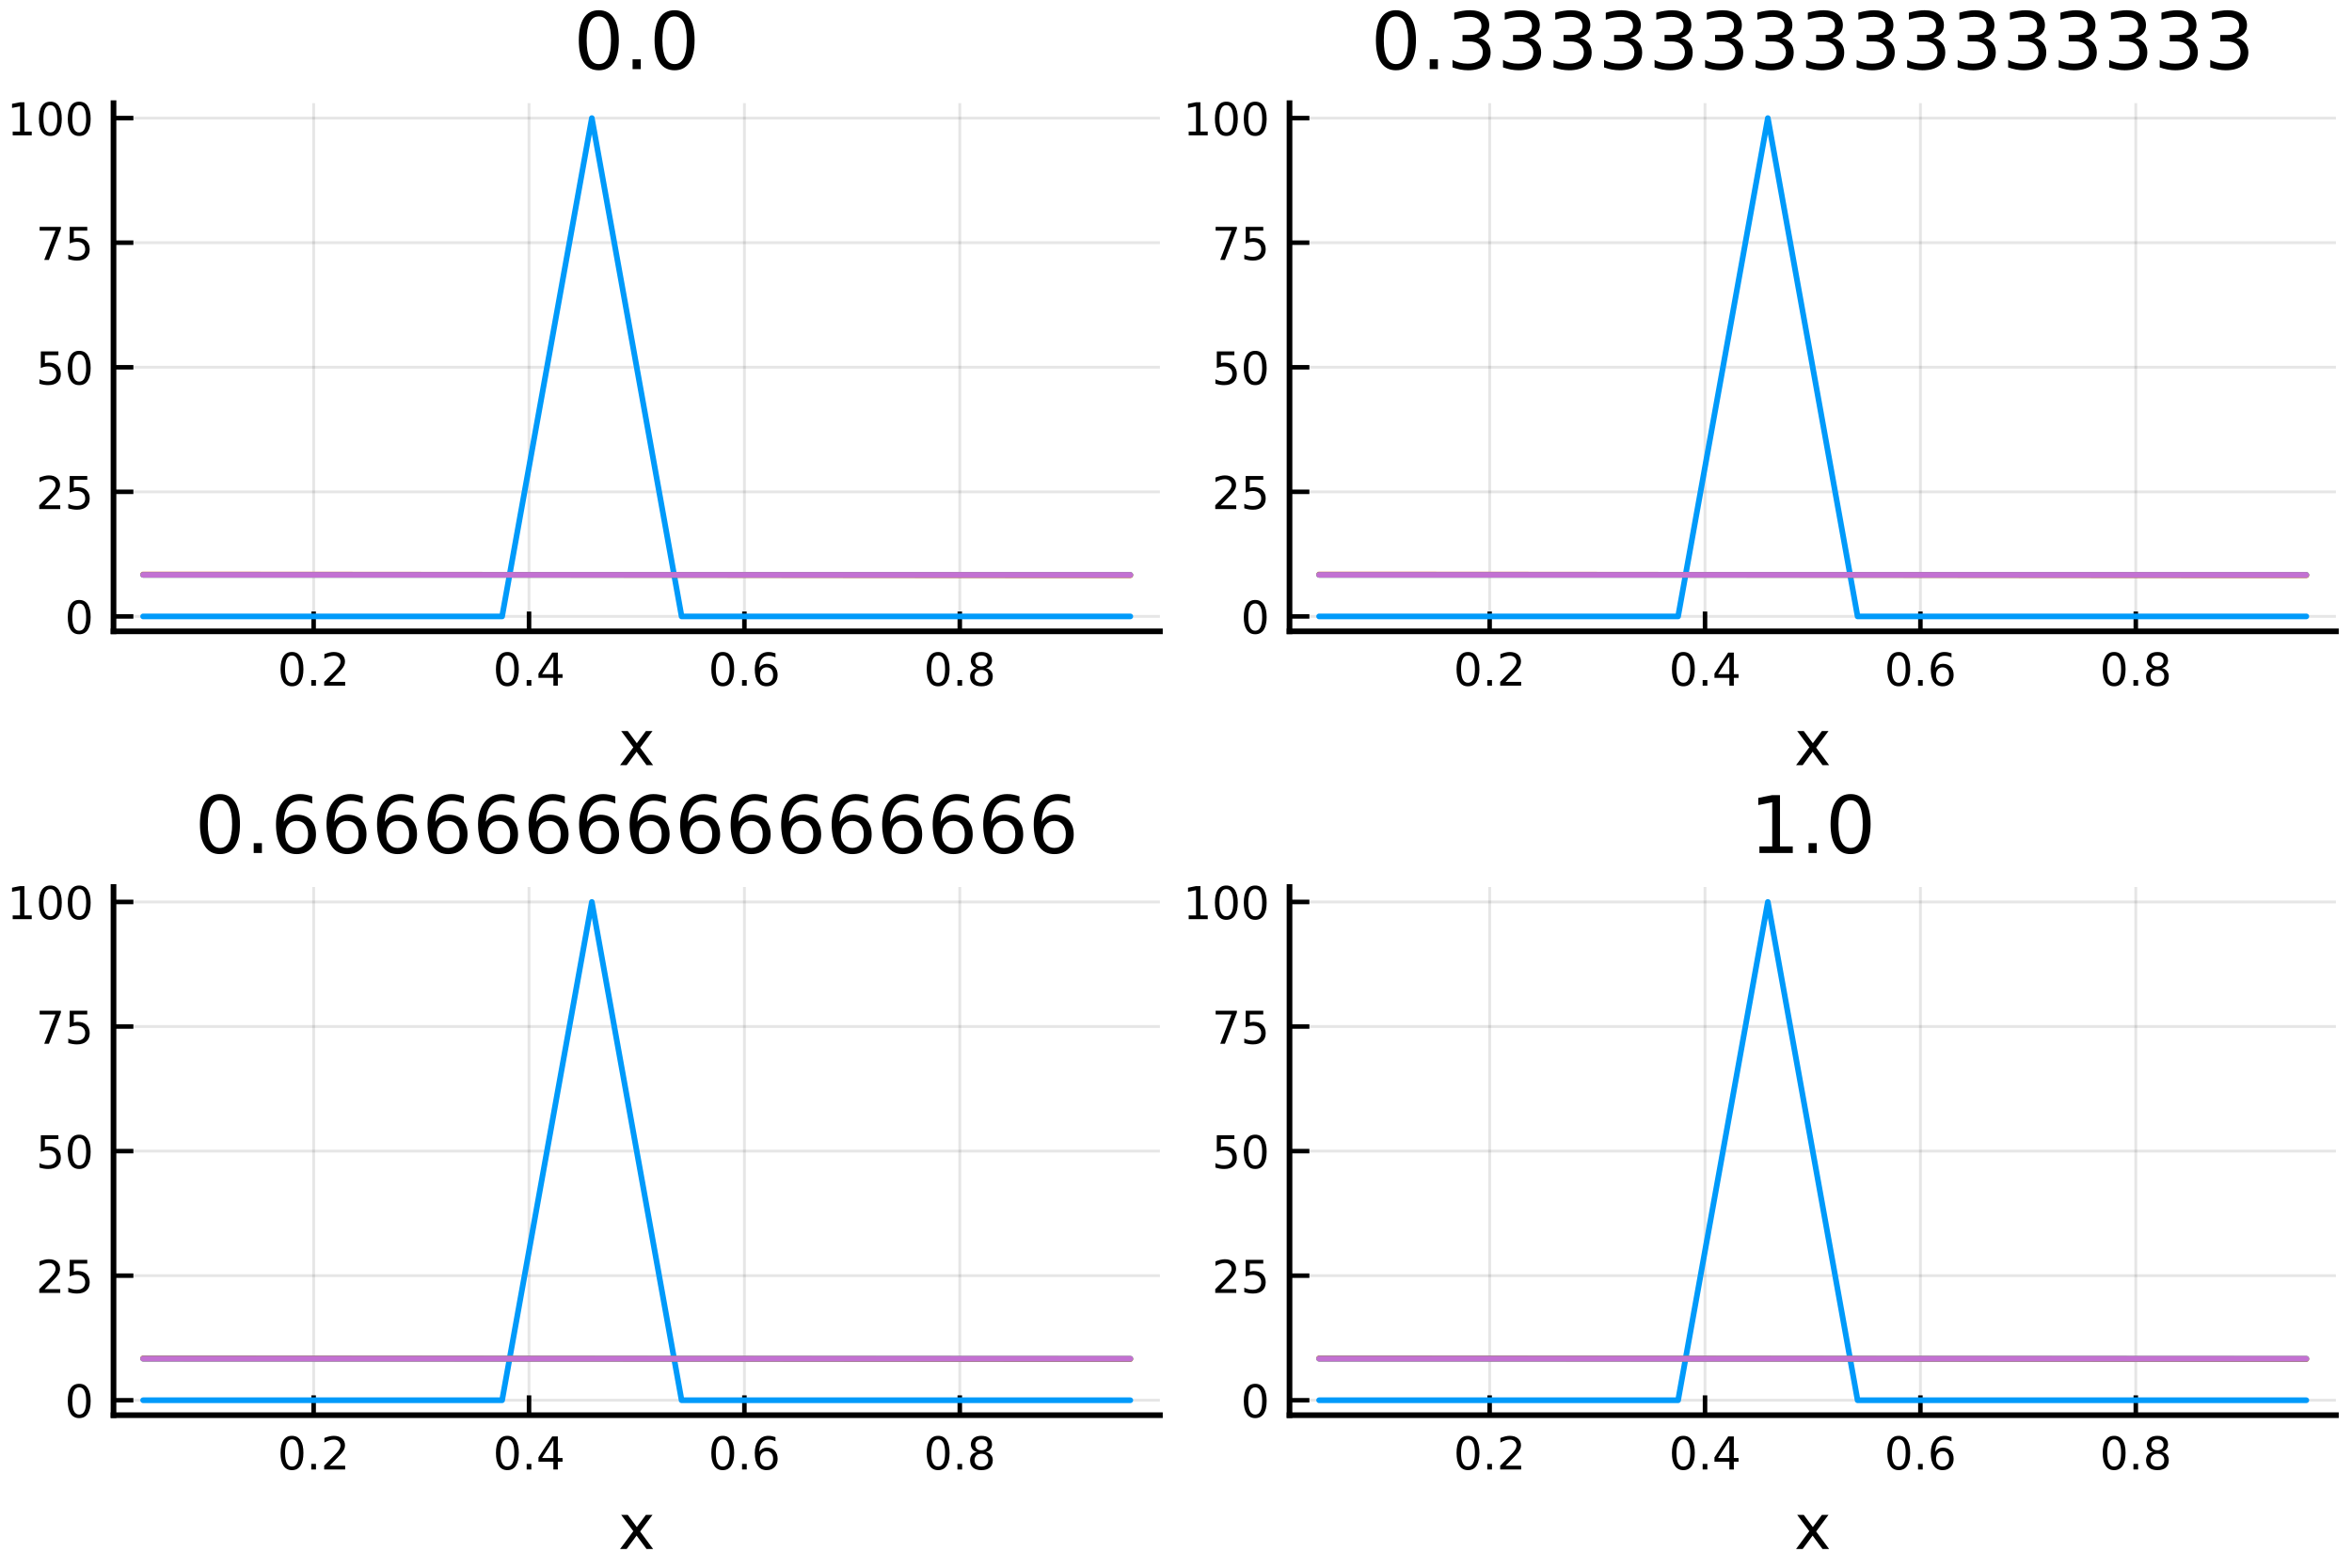 <?xml version="1.0" encoding="utf-8" standalone="no"?>
<!DOCTYPE svg PUBLIC "-//W3C//DTD SVG 1.1//EN"
  "http://www.w3.org/Graphics/SVG/1.1/DTD/svg11.dtd">
<!-- Created with matplotlib (http://matplotlib.org/) -->
<svg height="276.48pt" version="1.1" viewBox="0 0 414.72 276.48" width="414.72pt" xmlns="http://www.w3.org/2000/svg" xmlns:xlink="http://www.w3.org/1999/xlink">
 <defs>
  <style type="text/css">
*{stroke-linecap:butt;stroke-linejoin:round;}
  </style>
 </defs>
 <g id="figure_1">
  <g id="patch_1">
   <path d="M 0 276.48 
L 414.72 276.48 
L 414.72 0 
L 0 0 
z
" style="fill:#ffffff;"/>
  </g>
  <g id="axes_1">
   <g id="patch_2">
    <path d="M 20.015 111.345 
L 204.525 111.345 
L 204.525 18.195 
L 20.015 18.195 
z
" style="fill:#ffffff;"/>
   </g>
   <g id="matplotlib.axis_1">
    <g id="xtick_1">
     <g id="line2d_1">
      <path clip-path="url(#p58e8c6e0c2)" d="M 55.303 111.345 
L 55.303 18.195 
" style="fill:none;opacity:0.1;stroke:#000000;stroke-linecap:square;stroke-width:0.5;"/>
     </g>
     <g id="line2d_2">
      <defs>
       <path d="M 0 0 
L 0 -3.5 
" id="m79dc206951" style="stroke:#000000;stroke-width:0.8;"/>
      </defs>
      <g>
       <use style="stroke:#000000;stroke-width:0.8;" x="55.303" xlink:href="#m79dc206951" y="111.345"/>
      </g>
     </g>
     <g id="text_1">
      <!-- 0.2 -->
      <defs>
       <path d="M 31.781 66.406 
Q 24.172 66.406 20.328 58.906 
Q 16.5 51.422 16.5 36.375 
Q 16.5 21.391 20.328 13.891 
Q 24.172 6.391 31.781 6.391 
Q 39.453 6.391 43.281 13.891 
Q 47.125 21.391 47.125 36.375 
Q 47.125 51.422 43.281 58.906 
Q 39.453 66.406 31.781 66.406 
z
M 31.781 74.219 
Q 44.047 74.219 50.516 64.516 
Q 56.984 54.828 56.984 36.375 
Q 56.984 17.969 50.516 8.266 
Q 44.047 -1.422 31.781 -1.422 
Q 19.531 -1.422 13.062 8.266 
Q 6.594 17.969 6.594 36.375 
Q 6.594 54.828 13.062 64.516 
Q 19.531 74.219 31.781 74.219 
z
" id="DejaVuSans-30"/>
       <path d="M 10.688 12.406 
L 21 12.406 
L 21 0 
L 10.688 0 
z
" id="DejaVuSans-2e"/>
       <path d="M 19.188 8.297 
L 53.609 8.297 
L 53.609 0 
L 7.328 0 
L 7.328 8.297 
Q 12.938 14.109 22.625 23.891 
Q 32.328 33.688 34.812 36.531 
Q 39.547 41.844 41.422 45.531 
Q 43.312 49.219 43.312 52.781 
Q 43.312 58.594 39.234 62.25 
Q 35.156 65.922 28.609 65.922 
Q 23.969 65.922 18.812 64.312 
Q 13.672 62.703 7.812 59.422 
L 7.812 69.391 
Q 13.766 71.781 18.938 73 
Q 24.125 74.219 28.422 74.219 
Q 39.75 74.219 46.484 68.547 
Q 53.219 62.891 53.219 53.422 
Q 53.219 48.922 51.531 44.891 
Q 49.859 40.875 45.406 35.406 
Q 44.188 33.984 37.641 27.219 
Q 31.109 20.453 19.188 8.297 
z
" id="DejaVuSans-32"/>
      </defs>
      <g transform="translate(48.941 120.924)scale(0.08 -0.08)">
       <use xlink:href="#DejaVuSans-30"/>
       <use x="63.623" xlink:href="#DejaVuSans-2e"/>
       <use x="95.41" xlink:href="#DejaVuSans-32"/>
      </g>
     </g>
    </g>
    <g id="xtick_2">
     <g id="line2d_3">
      <path clip-path="url(#p58e8c6e0c2)" d="M 93.281 111.345 
L 93.281 18.195 
" style="fill:none;opacity:0.1;stroke:#000000;stroke-linecap:square;stroke-width:0.5;"/>
     </g>
     <g id="line2d_4">
      <g>
       <use style="stroke:#000000;stroke-width:0.8;" x="93.281" xlink:href="#m79dc206951" y="111.345"/>
      </g>
     </g>
     <g id="text_2">
      <!-- 0.4 -->
      <defs>
       <path d="M 37.797 64.312 
L 12.891 25.391 
L 37.797 25.391 
z
M 35.203 72.906 
L 47.609 72.906 
L 47.609 25.391 
L 58.016 25.391 
L 58.016 17.188 
L 47.609 17.188 
L 47.609 0 
L 37.797 0 
L 37.797 17.188 
L 4.891 17.188 
L 4.891 26.703 
z
" id="DejaVuSans-34"/>
      </defs>
      <g transform="translate(86.92 120.924)scale(0.08 -0.08)">
       <use xlink:href="#DejaVuSans-30"/>
       <use x="63.623" xlink:href="#DejaVuSans-2e"/>
       <use x="95.41" xlink:href="#DejaVuSans-34"/>
      </g>
     </g>
    </g>
    <g id="xtick_3">
     <g id="line2d_5">
      <path clip-path="url(#p58e8c6e0c2)" d="M 131.259 111.345 
L 131.259 18.195 
" style="fill:none;opacity:0.1;stroke:#000000;stroke-linecap:square;stroke-width:0.5;"/>
     </g>
     <g id="line2d_6">
      <g>
       <use style="stroke:#000000;stroke-width:0.8;" x="131.259" xlink:href="#m79dc206951" y="111.345"/>
      </g>
     </g>
     <g id="text_3">
      <!-- 0.6 -->
      <defs>
       <path d="M 33.016 40.375 
Q 26.375 40.375 22.484 35.828 
Q 18.609 31.297 18.609 23.391 
Q 18.609 15.531 22.484 10.953 
Q 26.375 6.391 33.016 6.391 
Q 39.656 6.391 43.531 10.953 
Q 47.406 15.531 47.406 23.391 
Q 47.406 31.297 43.531 35.828 
Q 39.656 40.375 33.016 40.375 
z
M 52.594 71.297 
L 52.594 62.312 
Q 48.875 64.062 45.094 64.984 
Q 41.312 65.922 37.594 65.922 
Q 27.828 65.922 22.672 59.328 
Q 17.531 52.734 16.797 39.406 
Q 19.672 43.656 24.016 45.922 
Q 28.375 48.188 33.594 48.188 
Q 44.578 48.188 50.953 41.516 
Q 57.328 34.859 57.328 23.391 
Q 57.328 12.156 50.688 5.359 
Q 44.047 -1.422 33.016 -1.422 
Q 20.359 -1.422 13.672 8.266 
Q 6.984 17.969 6.984 36.375 
Q 6.984 53.656 15.188 63.938 
Q 23.391 74.219 37.203 74.219 
Q 40.922 74.219 44.703 73.484 
Q 48.484 72.75 52.594 71.297 
z
" id="DejaVuSans-36"/>
      </defs>
      <g transform="translate(124.898 120.924)scale(0.08 -0.08)">
       <use xlink:href="#DejaVuSans-30"/>
       <use x="63.623" xlink:href="#DejaVuSans-2e"/>
       <use x="95.41" xlink:href="#DejaVuSans-36"/>
      </g>
     </g>
    </g>
    <g id="xtick_4">
     <g id="line2d_7">
      <path clip-path="url(#p58e8c6e0c2)" d="M 169.237 111.345 
L 169.237 18.195 
" style="fill:none;opacity:0.1;stroke:#000000;stroke-linecap:square;stroke-width:0.5;"/>
     </g>
     <g id="line2d_8">
      <g>
       <use style="stroke:#000000;stroke-width:0.8;" x="169.237" xlink:href="#m79dc206951" y="111.345"/>
      </g>
     </g>
     <g id="text_4">
      <!-- 0.8 -->
      <defs>
       <path d="M 31.781 34.625 
Q 24.75 34.625 20.719 30.859 
Q 16.703 27.094 16.703 20.516 
Q 16.703 13.922 20.719 10.156 
Q 24.75 6.391 31.781 6.391 
Q 38.812 6.391 42.859 10.172 
Q 46.922 13.969 46.922 20.516 
Q 46.922 27.094 42.891 30.859 
Q 38.875 34.625 31.781 34.625 
z
M 21.922 38.812 
Q 15.578 40.375 12.031 44.719 
Q 8.5 49.078 8.5 55.328 
Q 8.5 64.062 14.719 69.141 
Q 20.953 74.219 31.781 74.219 
Q 42.672 74.219 48.875 69.141 
Q 55.078 64.062 55.078 55.328 
Q 55.078 49.078 51.531 44.719 
Q 48 40.375 41.703 38.812 
Q 48.828 37.156 52.797 32.312 
Q 56.781 27.484 56.781 20.516 
Q 56.781 9.906 50.312 4.234 
Q 43.844 -1.422 31.781 -1.422 
Q 19.734 -1.422 13.25 4.234 
Q 6.781 9.906 6.781 20.516 
Q 6.781 27.484 10.781 32.312 
Q 14.797 37.156 21.922 38.812 
z
M 18.312 54.391 
Q 18.312 48.734 21.844 45.562 
Q 25.391 42.391 31.781 42.391 
Q 38.141 42.391 41.719 45.562 
Q 45.312 48.734 45.312 54.391 
Q 45.312 60.062 41.719 63.234 
Q 38.141 66.406 31.781 66.406 
Q 25.391 66.406 21.844 63.234 
Q 18.312 60.062 18.312 54.391 
z
" id="DejaVuSans-38"/>
      </defs>
      <g transform="translate(162.876 120.924)scale(0.08 -0.08)">
       <use xlink:href="#DejaVuSans-30"/>
       <use x="63.623" xlink:href="#DejaVuSans-2e"/>
       <use x="95.41" xlink:href="#DejaVuSans-38"/>
      </g>
     </g>
    </g>
    <g id="text_5">
     <!-- x -->
     <defs>
      <path d="M 54.891 54.688 
L 35.109 28.078 
L 55.906 0 
L 45.312 0 
L 29.391 21.484 
L 13.484 0 
L 2.875 0 
L 24.125 28.609 
L 4.688 54.688 
L 15.281 54.688 
L 29.781 35.203 
L 44.281 54.688 
z
" id="DejaVuSans-78"/>
     </defs>
     <g transform="translate(109.015 134.946)scale(0.11 -0.11)">
      <use xlink:href="#DejaVuSans-78"/>
     </g>
    </g>
   </g>
   <g id="matplotlib.axis_2">
    <g id="ytick_1">
     <g id="line2d_9">
      <path clip-path="url(#p58e8c6e0c2)" d="M 20.015 108.709 
L 204.525 108.709 
" style="fill:none;opacity:0.1;stroke:#000000;stroke-linecap:square;stroke-width:0.5;"/>
     </g>
     <g id="line2d_10">
      <defs>
       <path d="M 0 0 
L 3.5 0 
" id="md144fbda8a" style="stroke:#000000;stroke-width:0.8;"/>
      </defs>
      <g>
       <use style="stroke:#000000;stroke-width:0.8;" x="20.015" xlink:href="#md144fbda8a" y="108.709"/>
      </g>
     </g>
     <g id="text_6">
      <!-- 0 -->
      <g transform="translate(11.425 111.748)scale(0.08 -0.08)">
       <use xlink:href="#DejaVuSans-30"/>
      </g>
     </g>
    </g>
    <g id="ytick_2">
     <g id="line2d_11">
      <path clip-path="url(#p58e8c6e0c2)" d="M 20.015 86.74 
L 204.525 86.74 
" style="fill:none;opacity:0.1;stroke:#000000;stroke-linecap:square;stroke-width:0.5;"/>
     </g>
     <g id="line2d_12">
      <g>
       <use style="stroke:#000000;stroke-width:0.8;" x="20.015" xlink:href="#md144fbda8a" y="86.74"/>
      </g>
     </g>
     <g id="text_7">
      <!-- 25 -->
      <defs>
       <path d="M 10.797 72.906 
L 49.516 72.906 
L 49.516 64.594 
L 19.828 64.594 
L 19.828 46.734 
Q 21.969 47.469 24.109 47.828 
Q 26.266 48.188 28.422 48.188 
Q 40.625 48.188 47.75 41.5 
Q 54.891 34.812 54.891 23.391 
Q 54.891 11.625 47.562 5.094 
Q 40.234 -1.422 26.906 -1.422 
Q 22.312 -1.422 17.547 -0.641 
Q 12.797 0.141 7.719 1.703 
L 7.719 11.625 
Q 12.109 9.234 16.797 8.062 
Q 21.484 6.891 26.703 6.891 
Q 35.156 6.891 40.078 11.328 
Q 45.016 15.766 45.016 23.391 
Q 45.016 31 40.078 35.438 
Q 35.156 39.891 26.703 39.891 
Q 22.75 39.891 18.812 39.016 
Q 14.891 38.141 10.797 36.281 
z
" id="DejaVuSans-35"/>
      </defs>
      <g transform="translate(6.335 89.779)scale(0.08 -0.08)">
       <use xlink:href="#DejaVuSans-32"/>
       <use x="63.623" xlink:href="#DejaVuSans-35"/>
      </g>
     </g>
    </g>
    <g id="ytick_3">
     <g id="line2d_13">
      <path clip-path="url(#p58e8c6e0c2)" d="M 20.015 64.77 
L 204.525 64.77 
" style="fill:none;opacity:0.1;stroke:#000000;stroke-linecap:square;stroke-width:0.5;"/>
     </g>
     <g id="line2d_14">
      <g>
       <use style="stroke:#000000;stroke-width:0.8;" x="20.015" xlink:href="#md144fbda8a" y="64.77"/>
      </g>
     </g>
     <g id="text_8">
      <!-- 50 -->
      <g transform="translate(6.335 67.809)scale(0.08 -0.08)">
       <use xlink:href="#DejaVuSans-35"/>
       <use x="63.623" xlink:href="#DejaVuSans-30"/>
      </g>
     </g>
    </g>
    <g id="ytick_4">
     <g id="line2d_15">
      <path clip-path="url(#p58e8c6e0c2)" d="M 20.015 42.8 
L 204.525 42.8 
" style="fill:none;opacity:0.1;stroke:#000000;stroke-linecap:square;stroke-width:0.5;"/>
     </g>
     <g id="line2d_16">
      <g>
       <use style="stroke:#000000;stroke-width:0.8;" x="20.015" xlink:href="#md144fbda8a" y="42.8"/>
      </g>
     </g>
     <g id="text_9">
      <!-- 75 -->
      <defs>
       <path d="M 8.203 72.906 
L 55.078 72.906 
L 55.078 68.703 
L 28.609 0 
L 18.312 0 
L 43.219 64.594 
L 8.203 64.594 
z
" id="DejaVuSans-37"/>
      </defs>
      <g transform="translate(6.335 45.84)scale(0.08 -0.08)">
       <use xlink:href="#DejaVuSans-37"/>
       <use x="63.623" xlink:href="#DejaVuSans-35"/>
      </g>
     </g>
    </g>
    <g id="ytick_5">
     <g id="line2d_17">
      <path clip-path="url(#p58e8c6e0c2)" d="M 20.015 20.831 
L 204.525 20.831 
" style="fill:none;opacity:0.1;stroke:#000000;stroke-linecap:square;stroke-width:0.5;"/>
     </g>
     <g id="line2d_18">
      <g>
       <use style="stroke:#000000;stroke-width:0.8;" x="20.015" xlink:href="#md144fbda8a" y="20.831"/>
      </g>
     </g>
     <g id="text_10">
      <!-- 100 -->
      <defs>
       <path d="M 12.406 8.297 
L 28.516 8.297 
L 28.516 63.922 
L 10.984 60.406 
L 10.984 69.391 
L 28.422 72.906 
L 38.281 72.906 
L 38.281 8.297 
L 54.391 8.297 
L 54.391 0 
L 12.406 0 
z
" id="DejaVuSans-31"/>
      </defs>
      <g transform="translate(1.245 23.87)scale(0.08 -0.08)">
       <use xlink:href="#DejaVuSans-31"/>
       <use x="63.623" xlink:href="#DejaVuSans-30"/>
       <use x="127.246" xlink:href="#DejaVuSans-30"/>
      </g>
     </g>
    </g>
   </g>
   <g id="line2d_19">
    <path clip-path="url(#p58e8c6e0c2)" d="M 25.237 108.709 
L 41.061 108.709 
L 56.885 108.709 
L 72.709 108.709 
L 88.534 108.709 
L 104.358 20.831 
L 120.182 108.709 
L 136.006 108.709 
L 151.831 108.709 
L 167.655 108.709 
L 183.479 108.709 
L 199.303 108.709 
" style="fill:none;stroke:#009afa;stroke-linecap:round;"/>
   </g>
   <g id="line2d_20">
    <path clip-path="url(#p58e8c6e0c2)" d="M 25.237 101.314 
L 41.061 101.319 
L 56.885 101.328 
L 72.709 101.342 
L 88.534 101.358 
L 104.358 101.376 
L 120.182 101.395 
L 136.006 101.414 
L 151.831 101.43 
L 167.655 101.443 
L 183.479 101.453 
L 199.303 101.458 
" style="fill:none;stroke:#e36f47;stroke-linecap:round;"/>
   </g>
   <g id="patch_3">
    <path d="M 20.015 111.345 
L 20.015 18.195 
" style="fill:none;stroke:#000000;stroke-linecap:square;stroke-linejoin:miter;"/>
   </g>
   <g id="patch_4">
    <path d="M 20.015 111.345 
L 204.525 111.345 
" style="fill:none;stroke:#000000;stroke-linecap:square;stroke-linejoin:miter;"/>
   </g>
   <g id="line2d_21">
    <path clip-path="url(#p58e8c6e0c2)" d="M 25.237 101.383 
L 41.061 101.383 
L 56.885 101.384 
L 72.709 101.384 
L 88.534 101.385 
L 104.358 101.385 
L 120.182 101.386 
L 136.006 101.387 
L 151.831 101.387 
L 167.655 101.388 
L 183.479 101.388 
L 199.303 101.388 
" style="fill:none;stroke:#3ea44e;stroke-linecap:round;"/>
   </g>
   <g id="text_11">
    <!-- 0.0 -->
    <g transform="translate(101.138 12.195)scale(0.14 -0.14)">
     <use xlink:href="#DejaVuSans-30"/>
     <use x="63.623" xlink:href="#DejaVuSans-2e"/>
     <use x="95.41" xlink:href="#DejaVuSans-30"/>
    </g>
   </g>
   <g id="line2d_22">
    <path clip-path="url(#p58e8c6e0c2)" d="M 25.237 101.386 
L 41.061 101.386 
L 56.885 101.386 
L 72.709 101.386 
L 88.534 101.386 
L 104.358 101.386 
L 120.182 101.386 
L 136.006 101.386 
L 151.831 101.386 
L 167.655 101.386 
L 183.479 101.386 
L 199.303 101.386 
" style="fill:none;stroke:#c371d2;stroke-linecap:round;"/>
   </g>
  </g>
  <g id="axes_2">
   <g id="patch_5">
    <path d="M 227.375 111.345 
L 411.885 111.345 
L 411.885 18.195 
L 227.375 18.195 
z
" style="fill:#ffffff;"/>
   </g>
   <g id="matplotlib.axis_3">
    <g id="xtick_5">
     <g id="line2d_23">
      <path clip-path="url(#pa7fdd86a24)" d="M 262.663 111.345 
L 262.663 18.195 
" style="fill:none;opacity:0.1;stroke:#000000;stroke-linecap:square;stroke-width:0.5;"/>
     </g>
     <g id="line2d_24">
      <g>
       <use style="stroke:#000000;stroke-width:0.8;" x="262.663" xlink:href="#m79dc206951" y="111.345"/>
      </g>
     </g>
     <g id="text_12">
      <!-- 0.2 -->
      <g transform="translate(256.301 120.924)scale(0.08 -0.08)">
       <use xlink:href="#DejaVuSans-30"/>
       <use x="63.623" xlink:href="#DejaVuSans-2e"/>
       <use x="95.41" xlink:href="#DejaVuSans-32"/>
      </g>
     </g>
    </g>
    <g id="xtick_6">
     <g id="line2d_25">
      <path clip-path="url(#pa7fdd86a24)" d="M 300.641 111.345 
L 300.641 18.195 
" style="fill:none;opacity:0.1;stroke:#000000;stroke-linecap:square;stroke-width:0.5;"/>
     </g>
     <g id="line2d_26">
      <g>
       <use style="stroke:#000000;stroke-width:0.8;" x="300.641" xlink:href="#m79dc206951" y="111.345"/>
      </g>
     </g>
     <g id="text_13">
      <!-- 0.4 -->
      <g transform="translate(294.28 120.924)scale(0.08 -0.08)">
       <use xlink:href="#DejaVuSans-30"/>
       <use x="63.623" xlink:href="#DejaVuSans-2e"/>
       <use x="95.41" xlink:href="#DejaVuSans-34"/>
      </g>
     </g>
    </g>
    <g id="xtick_7">
     <g id="line2d_27">
      <path clip-path="url(#pa7fdd86a24)" d="M 338.619 111.345 
L 338.619 18.195 
" style="fill:none;opacity:0.1;stroke:#000000;stroke-linecap:square;stroke-width:0.5;"/>
     </g>
     <g id="line2d_28">
      <g>
       <use style="stroke:#000000;stroke-width:0.8;" x="338.619" xlink:href="#m79dc206951" y="111.345"/>
      </g>
     </g>
     <g id="text_14">
      <!-- 0.6 -->
      <g transform="translate(332.258 120.924)scale(0.08 -0.08)">
       <use xlink:href="#DejaVuSans-30"/>
       <use x="63.623" xlink:href="#DejaVuSans-2e"/>
       <use x="95.41" xlink:href="#DejaVuSans-36"/>
      </g>
     </g>
    </g>
    <g id="xtick_8">
     <g id="line2d_29">
      <path clip-path="url(#pa7fdd86a24)" d="M 376.597 111.345 
L 376.597 18.195 
" style="fill:none;opacity:0.1;stroke:#000000;stroke-linecap:square;stroke-width:0.5;"/>
     </g>
     <g id="line2d_30">
      <g>
       <use style="stroke:#000000;stroke-width:0.8;" x="376.597" xlink:href="#m79dc206951" y="111.345"/>
      </g>
     </g>
     <g id="text_15">
      <!-- 0.8 -->
      <g transform="translate(370.236 120.924)scale(0.08 -0.08)">
       <use xlink:href="#DejaVuSans-30"/>
       <use x="63.623" xlink:href="#DejaVuSans-2e"/>
       <use x="95.41" xlink:href="#DejaVuSans-38"/>
      </g>
     </g>
    </g>
    <g id="text_16">
     <!-- x -->
     <g transform="translate(316.375 134.946)scale(0.11 -0.11)">
      <use xlink:href="#DejaVuSans-78"/>
     </g>
    </g>
   </g>
   <g id="matplotlib.axis_4">
    <g id="ytick_6">
     <g id="line2d_31">
      <path clip-path="url(#pa7fdd86a24)" d="M 227.375 108.709 
L 411.885 108.709 
" style="fill:none;opacity:0.1;stroke:#000000;stroke-linecap:square;stroke-width:0.5;"/>
     </g>
     <g id="line2d_32">
      <g>
       <use style="stroke:#000000;stroke-width:0.8;" x="227.375" xlink:href="#md144fbda8a" y="108.709"/>
      </g>
     </g>
     <g id="text_17">
      <!-- 0 -->
      <g transform="translate(218.785 111.748)scale(0.08 -0.08)">
       <use xlink:href="#DejaVuSans-30"/>
      </g>
     </g>
    </g>
    <g id="ytick_7">
     <g id="line2d_33">
      <path clip-path="url(#pa7fdd86a24)" d="M 227.375 86.74 
L 411.885 86.74 
" style="fill:none;opacity:0.1;stroke:#000000;stroke-linecap:square;stroke-width:0.5;"/>
     </g>
     <g id="line2d_34">
      <g>
       <use style="stroke:#000000;stroke-width:0.8;" x="227.375" xlink:href="#md144fbda8a" y="86.74"/>
      </g>
     </g>
     <g id="text_18">
      <!-- 25 -->
      <g transform="translate(213.695 89.779)scale(0.08 -0.08)">
       <use xlink:href="#DejaVuSans-32"/>
       <use x="63.623" xlink:href="#DejaVuSans-35"/>
      </g>
     </g>
    </g>
    <g id="ytick_8">
     <g id="line2d_35">
      <path clip-path="url(#pa7fdd86a24)" d="M 227.375 64.77 
L 411.885 64.77 
" style="fill:none;opacity:0.1;stroke:#000000;stroke-linecap:square;stroke-width:0.5;"/>
     </g>
     <g id="line2d_36">
      <g>
       <use style="stroke:#000000;stroke-width:0.8;" x="227.375" xlink:href="#md144fbda8a" y="64.77"/>
      </g>
     </g>
     <g id="text_19">
      <!-- 50 -->
      <g transform="translate(213.695 67.809)scale(0.08 -0.08)">
       <use xlink:href="#DejaVuSans-35"/>
       <use x="63.623" xlink:href="#DejaVuSans-30"/>
      </g>
     </g>
    </g>
    <g id="ytick_9">
     <g id="line2d_37">
      <path clip-path="url(#pa7fdd86a24)" d="M 227.375 42.8 
L 411.885 42.8 
" style="fill:none;opacity:0.1;stroke:#000000;stroke-linecap:square;stroke-width:0.5;"/>
     </g>
     <g id="line2d_38">
      <g>
       <use style="stroke:#000000;stroke-width:0.8;" x="227.375" xlink:href="#md144fbda8a" y="42.8"/>
      </g>
     </g>
     <g id="text_20">
      <!-- 75 -->
      <g transform="translate(213.695 45.84)scale(0.08 -0.08)">
       <use xlink:href="#DejaVuSans-37"/>
       <use x="63.623" xlink:href="#DejaVuSans-35"/>
      </g>
     </g>
    </g>
    <g id="ytick_10">
     <g id="line2d_39">
      <path clip-path="url(#pa7fdd86a24)" d="M 227.375 20.831 
L 411.885 20.831 
" style="fill:none;opacity:0.1;stroke:#000000;stroke-linecap:square;stroke-width:0.5;"/>
     </g>
     <g id="line2d_40">
      <g>
       <use style="stroke:#000000;stroke-width:0.8;" x="227.375" xlink:href="#md144fbda8a" y="20.831"/>
      </g>
     </g>
     <g id="text_21">
      <!-- 100 -->
      <g transform="translate(208.605 23.87)scale(0.08 -0.08)">
       <use xlink:href="#DejaVuSans-31"/>
       <use x="63.623" xlink:href="#DejaVuSans-30"/>
       <use x="127.246" xlink:href="#DejaVuSans-30"/>
      </g>
     </g>
    </g>
   </g>
   <g id="line2d_41">
    <path clip-path="url(#pa7fdd86a24)" d="M 232.597 108.709 
L 248.421 108.709 
L 264.245 108.709 
L 280.069 108.709 
L 295.894 108.709 
L 311.718 20.831 
L 327.542 108.709 
L 343.366 108.709 
L 359.191 108.709 
L 375.015 108.709 
L 390.839 108.709 
L 406.663 108.709 
" style="fill:none;stroke:#009afa;stroke-linecap:round;"/>
   </g>
   <g id="line2d_42">
    <path clip-path="url(#pa7fdd86a24)" d="M 232.597 101.314 
L 248.421 101.319 
L 264.245 101.328 
L 280.069 101.342 
L 295.894 101.358 
L 311.718 101.376 
L 327.542 101.395 
L 343.366 101.414 
L 359.191 101.43 
L 375.015 101.443 
L 390.839 101.453 
L 406.663 101.458 
" style="fill:none;stroke:#e36f47;stroke-linecap:round;"/>
   </g>
   <g id="patch_6">
    <path d="M 227.375 111.345 
L 227.375 18.195 
" style="fill:none;stroke:#000000;stroke-linecap:square;stroke-linejoin:miter;"/>
   </g>
   <g id="patch_7">
    <path d="M 227.375 111.345 
L 411.885 111.345 
" style="fill:none;stroke:#000000;stroke-linecap:square;stroke-linejoin:miter;"/>
   </g>
   <g id="line2d_43">
    <path clip-path="url(#pa7fdd86a24)" d="M 232.597 101.383 
L 248.421 101.383 
L 264.245 101.384 
L 280.069 101.384 
L 295.894 101.385 
L 311.718 101.385 
L 327.542 101.386 
L 343.366 101.387 
L 359.191 101.387 
L 375.015 101.388 
L 390.839 101.388 
L 406.663 101.388 
" style="fill:none;stroke:#3ea44e;stroke-linecap:round;"/>
   </g>
   <g id="text_22">
    <!-- 0.3333333333333333 -->
    <defs>
     <path d="M 40.578 39.312 
Q 47.656 37.797 51.625 33 
Q 55.609 28.219 55.609 21.188 
Q 55.609 10.406 48.188 4.484 
Q 40.766 -1.422 27.094 -1.422 
Q 22.516 -1.422 17.656 -0.516 
Q 12.797 0.391 7.625 2.203 
L 7.625 11.719 
Q 11.719 9.328 16.594 8.109 
Q 21.484 6.891 26.812 6.891 
Q 36.078 6.891 40.938 10.547 
Q 45.797 14.203 45.797 21.188 
Q 45.797 27.641 41.281 31.266 
Q 36.766 34.906 28.719 34.906 
L 20.219 34.906 
L 20.219 43.016 
L 29.109 43.016 
Q 36.375 43.016 40.234 45.922 
Q 44.094 48.828 44.094 54.297 
Q 44.094 59.906 40.109 62.906 
Q 36.141 65.922 28.719 65.922 
Q 24.656 65.922 20.016 65.031 
Q 15.375 64.156 9.812 62.312 
L 9.812 71.094 
Q 15.438 72.656 20.344 73.438 
Q 25.25 74.219 29.594 74.219 
Q 40.828 74.219 47.359 69.109 
Q 53.906 64.016 53.906 55.328 
Q 53.906 49.266 50.438 45.094 
Q 46.969 40.922 40.578 39.312 
z
" id="DejaVuSans-33"/>
    </defs>
    <g transform="translate(241.692 12.195)scale(0.14 -0.14)">
     <use xlink:href="#DejaVuSans-30"/>
     <use x="63.623" xlink:href="#DejaVuSans-2e"/>
     <use x="95.41" xlink:href="#DejaVuSans-33"/>
     <use x="159.033" xlink:href="#DejaVuSans-33"/>
     <use x="222.656" xlink:href="#DejaVuSans-33"/>
     <use x="286.279" xlink:href="#DejaVuSans-33"/>
     <use x="349.902" xlink:href="#DejaVuSans-33"/>
     <use x="413.525" xlink:href="#DejaVuSans-33"/>
     <use x="477.148" xlink:href="#DejaVuSans-33"/>
     <use x="540.771" xlink:href="#DejaVuSans-33"/>
     <use x="604.395" xlink:href="#DejaVuSans-33"/>
     <use x="668.018" xlink:href="#DejaVuSans-33"/>
     <use x="731.641" xlink:href="#DejaVuSans-33"/>
     <use x="795.264" xlink:href="#DejaVuSans-33"/>
     <use x="858.887" xlink:href="#DejaVuSans-33"/>
     <use x="922.51" xlink:href="#DejaVuSans-33"/>
     <use x="986.133" xlink:href="#DejaVuSans-33"/>
     <use x="1049.756" xlink:href="#DejaVuSans-33"/>
    </g>
   </g>
   <g id="line2d_44">
    <path clip-path="url(#pa7fdd86a24)" d="M 232.597 101.386 
L 248.421 101.386 
L 264.245 101.386 
L 280.069 101.386 
L 295.894 101.386 
L 311.718 101.386 
L 327.542 101.386 
L 343.366 101.386 
L 359.191 101.386 
L 375.015 101.386 
L 390.839 101.386 
L 406.663 101.386 
" style="fill:none;stroke:#c371d2;stroke-linecap:round;"/>
   </g>
  </g>
  <g id="axes_3">
   <g id="patch_8">
    <path d="M 20.015 249.585 
L 204.525 249.585 
L 204.525 156.435 
L 20.015 156.435 
z
" style="fill:#ffffff;"/>
   </g>
   <g id="matplotlib.axis_5">
    <g id="xtick_9">
     <g id="line2d_45">
      <path clip-path="url(#p65f812733d)" d="M 55.303 249.585 
L 55.303 156.435 
" style="fill:none;opacity:0.1;stroke:#000000;stroke-linecap:square;stroke-width:0.5;"/>
     </g>
     <g id="line2d_46">
      <g>
       <use style="stroke:#000000;stroke-width:0.8;" x="55.303" xlink:href="#m79dc206951" y="249.585"/>
      </g>
     </g>
     <g id="text_23">
      <!-- 0.2 -->
      <g transform="translate(48.941 259.164)scale(0.08 -0.08)">
       <use xlink:href="#DejaVuSans-30"/>
       <use x="63.623" xlink:href="#DejaVuSans-2e"/>
       <use x="95.41" xlink:href="#DejaVuSans-32"/>
      </g>
     </g>
    </g>
    <g id="xtick_10">
     <g id="line2d_47">
      <path clip-path="url(#p65f812733d)" d="M 93.281 249.585 
L 93.281 156.435 
" style="fill:none;opacity:0.1;stroke:#000000;stroke-linecap:square;stroke-width:0.5;"/>
     </g>
     <g id="line2d_48">
      <g>
       <use style="stroke:#000000;stroke-width:0.8;" x="93.281" xlink:href="#m79dc206951" y="249.585"/>
      </g>
     </g>
     <g id="text_24">
      <!-- 0.4 -->
      <g transform="translate(86.92 259.164)scale(0.08 -0.08)">
       <use xlink:href="#DejaVuSans-30"/>
       <use x="63.623" xlink:href="#DejaVuSans-2e"/>
       <use x="95.41" xlink:href="#DejaVuSans-34"/>
      </g>
     </g>
    </g>
    <g id="xtick_11">
     <g id="line2d_49">
      <path clip-path="url(#p65f812733d)" d="M 131.259 249.585 
L 131.259 156.435 
" style="fill:none;opacity:0.1;stroke:#000000;stroke-linecap:square;stroke-width:0.5;"/>
     </g>
     <g id="line2d_50">
      <g>
       <use style="stroke:#000000;stroke-width:0.8;" x="131.259" xlink:href="#m79dc206951" y="249.585"/>
      </g>
     </g>
     <g id="text_25">
      <!-- 0.6 -->
      <g transform="translate(124.898 259.164)scale(0.08 -0.08)">
       <use xlink:href="#DejaVuSans-30"/>
       <use x="63.623" xlink:href="#DejaVuSans-2e"/>
       <use x="95.41" xlink:href="#DejaVuSans-36"/>
      </g>
     </g>
    </g>
    <g id="xtick_12">
     <g id="line2d_51">
      <path clip-path="url(#p65f812733d)" d="M 169.237 249.585 
L 169.237 156.435 
" style="fill:none;opacity:0.1;stroke:#000000;stroke-linecap:square;stroke-width:0.5;"/>
     </g>
     <g id="line2d_52">
      <g>
       <use style="stroke:#000000;stroke-width:0.8;" x="169.237" xlink:href="#m79dc206951" y="249.585"/>
      </g>
     </g>
     <g id="text_26">
      <!-- 0.8 -->
      <g transform="translate(162.876 259.164)scale(0.08 -0.08)">
       <use xlink:href="#DejaVuSans-30"/>
       <use x="63.623" xlink:href="#DejaVuSans-2e"/>
       <use x="95.41" xlink:href="#DejaVuSans-38"/>
      </g>
     </g>
    </g>
    <g id="text_27">
     <!-- x -->
     <g transform="translate(109.015 273.186)scale(0.11 -0.11)">
      <use xlink:href="#DejaVuSans-78"/>
     </g>
    </g>
   </g>
   <g id="matplotlib.axis_6">
    <g id="ytick_11">
     <g id="line2d_53">
      <path clip-path="url(#p65f812733d)" d="M 20.015 246.949 
L 204.525 246.949 
" style="fill:none;opacity:0.1;stroke:#000000;stroke-linecap:square;stroke-width:0.5;"/>
     </g>
     <g id="line2d_54">
      <g>
       <use style="stroke:#000000;stroke-width:0.8;" x="20.015" xlink:href="#md144fbda8a" y="246.949"/>
      </g>
     </g>
     <g id="text_28">
      <!-- 0 -->
      <g transform="translate(11.425 249.988)scale(0.08 -0.08)">
       <use xlink:href="#DejaVuSans-30"/>
      </g>
     </g>
    </g>
    <g id="ytick_12">
     <g id="line2d_55">
      <path clip-path="url(#p65f812733d)" d="M 20.015 224.98 
L 204.525 224.98 
" style="fill:none;opacity:0.1;stroke:#000000;stroke-linecap:square;stroke-width:0.5;"/>
     </g>
     <g id="line2d_56">
      <g>
       <use style="stroke:#000000;stroke-width:0.8;" x="20.015" xlink:href="#md144fbda8a" y="224.98"/>
      </g>
     </g>
     <g id="text_29">
      <!-- 25 -->
      <g transform="translate(6.335 228.019)scale(0.08 -0.08)">
       <use xlink:href="#DejaVuSans-32"/>
       <use x="63.623" xlink:href="#DejaVuSans-35"/>
      </g>
     </g>
    </g>
    <g id="ytick_13">
     <g id="line2d_57">
      <path clip-path="url(#p65f812733d)" d="M 20.015 203.01 
L 204.525 203.01 
" style="fill:none;opacity:0.1;stroke:#000000;stroke-linecap:square;stroke-width:0.5;"/>
     </g>
     <g id="line2d_58">
      <g>
       <use style="stroke:#000000;stroke-width:0.8;" x="20.015" xlink:href="#md144fbda8a" y="203.01"/>
      </g>
     </g>
     <g id="text_30">
      <!-- 50 -->
      <g transform="translate(6.335 206.049)scale(0.08 -0.08)">
       <use xlink:href="#DejaVuSans-35"/>
       <use x="63.623" xlink:href="#DejaVuSans-30"/>
      </g>
     </g>
    </g>
    <g id="ytick_14">
     <g id="line2d_59">
      <path clip-path="url(#p65f812733d)" d="M 20.015 181.04 
L 204.525 181.04 
" style="fill:none;opacity:0.1;stroke:#000000;stroke-linecap:square;stroke-width:0.5;"/>
     </g>
     <g id="line2d_60">
      <g>
       <use style="stroke:#000000;stroke-width:0.8;" x="20.015" xlink:href="#md144fbda8a" y="181.04"/>
      </g>
     </g>
     <g id="text_31">
      <!-- 75 -->
      <g transform="translate(6.335 184.08)scale(0.08 -0.08)">
       <use xlink:href="#DejaVuSans-37"/>
       <use x="63.623" xlink:href="#DejaVuSans-35"/>
      </g>
     </g>
    </g>
    <g id="ytick_15">
     <g id="line2d_61">
      <path clip-path="url(#p65f812733d)" d="M 20.015 159.071 
L 204.525 159.071 
" style="fill:none;opacity:0.1;stroke:#000000;stroke-linecap:square;stroke-width:0.5;"/>
     </g>
     <g id="line2d_62">
      <g>
       <use style="stroke:#000000;stroke-width:0.8;" x="20.015" xlink:href="#md144fbda8a" y="159.071"/>
      </g>
     </g>
     <g id="text_32">
      <!-- 100 -->
      <g transform="translate(1.245 162.11)scale(0.08 -0.08)">
       <use xlink:href="#DejaVuSans-31"/>
       <use x="63.623" xlink:href="#DejaVuSans-30"/>
       <use x="127.246" xlink:href="#DejaVuSans-30"/>
      </g>
     </g>
    </g>
   </g>
   <g id="line2d_63">
    <path clip-path="url(#p65f812733d)" d="M 25.237 246.949 
L 41.061 246.949 
L 56.885 246.949 
L 72.709 246.949 
L 88.534 246.949 
L 104.358 159.071 
L 120.182 246.949 
L 136.006 246.949 
L 151.831 246.949 
L 167.655 246.949 
L 183.479 246.949 
L 199.303 246.949 
" style="fill:none;stroke:#009afa;stroke-linecap:round;"/>
   </g>
   <g id="line2d_64">
    <path clip-path="url(#p65f812733d)" d="M 25.237 239.554 
L 41.061 239.559 
L 56.885 239.568 
L 72.709 239.582 
L 88.534 239.598 
L 104.358 239.616 
L 120.182 239.635 
L 136.006 239.654 
L 151.831 239.67 
L 167.655 239.683 
L 183.479 239.693 
L 199.303 239.698 
" style="fill:none;stroke:#e36f47;stroke-linecap:round;"/>
   </g>
   <g id="patch_9">
    <path d="M 20.015 249.585 
L 20.015 156.435 
" style="fill:none;stroke:#000000;stroke-linecap:square;stroke-linejoin:miter;"/>
   </g>
   <g id="patch_10">
    <path d="M 20.015 249.585 
L 204.525 249.585 
" style="fill:none;stroke:#000000;stroke-linecap:square;stroke-linejoin:miter;"/>
   </g>
   <g id="line2d_65">
    <path clip-path="url(#p65f812733d)" d="M 25.237 239.623 
L 41.061 239.623 
L 56.885 239.624 
L 72.709 239.624 
L 88.534 239.625 
L 104.358 239.625 
L 120.182 239.626 
L 136.006 239.627 
L 151.831 239.627 
L 167.655 239.628 
L 183.479 239.628 
L 199.303 239.628 
" style="fill:none;stroke:#3ea44e;stroke-linecap:round;"/>
   </g>
   <g id="text_33">
    <!-- 0.6666666666666666 -->
    <g transform="translate(34.332 150.435)scale(0.14 -0.14)">
     <use xlink:href="#DejaVuSans-30"/>
     <use x="63.623" xlink:href="#DejaVuSans-2e"/>
     <use x="95.41" xlink:href="#DejaVuSans-36"/>
     <use x="159.033" xlink:href="#DejaVuSans-36"/>
     <use x="222.656" xlink:href="#DejaVuSans-36"/>
     <use x="286.279" xlink:href="#DejaVuSans-36"/>
     <use x="349.902" xlink:href="#DejaVuSans-36"/>
     <use x="413.525" xlink:href="#DejaVuSans-36"/>
     <use x="477.148" xlink:href="#DejaVuSans-36"/>
     <use x="540.771" xlink:href="#DejaVuSans-36"/>
     <use x="604.395" xlink:href="#DejaVuSans-36"/>
     <use x="668.018" xlink:href="#DejaVuSans-36"/>
     <use x="731.641" xlink:href="#DejaVuSans-36"/>
     <use x="795.264" xlink:href="#DejaVuSans-36"/>
     <use x="858.887" xlink:href="#DejaVuSans-36"/>
     <use x="922.51" xlink:href="#DejaVuSans-36"/>
     <use x="986.133" xlink:href="#DejaVuSans-36"/>
     <use x="1049.756" xlink:href="#DejaVuSans-36"/>
    </g>
   </g>
   <g id="line2d_66">
    <path clip-path="url(#p65f812733d)" d="M 25.237 239.626 
L 41.061 239.626 
L 56.885 239.626 
L 72.709 239.626 
L 88.534 239.626 
L 104.358 239.626 
L 120.182 239.626 
L 136.006 239.626 
L 151.831 239.626 
L 167.655 239.626 
L 183.479 239.626 
L 199.303 239.626 
" style="fill:none;stroke:#c371d2;stroke-linecap:round;"/>
   </g>
  </g>
  <g id="axes_4">
   <g id="patch_11">
    <path d="M 227.375 249.585 
L 411.885 249.585 
L 411.885 156.435 
L 227.375 156.435 
z
" style="fill:#ffffff;"/>
   </g>
   <g id="matplotlib.axis_7">
    <g id="xtick_13">
     <g id="line2d_67">
      <path clip-path="url(#p110091933a)" d="M 262.663 249.585 
L 262.663 156.435 
" style="fill:none;opacity:0.1;stroke:#000000;stroke-linecap:square;stroke-width:0.5;"/>
     </g>
     <g id="line2d_68">
      <g>
       <use style="stroke:#000000;stroke-width:0.8;" x="262.663" xlink:href="#m79dc206951" y="249.585"/>
      </g>
     </g>
     <g id="text_34">
      <!-- 0.2 -->
      <g transform="translate(256.301 259.164)scale(0.08 -0.08)">
       <use xlink:href="#DejaVuSans-30"/>
       <use x="63.623" xlink:href="#DejaVuSans-2e"/>
       <use x="95.41" xlink:href="#DejaVuSans-32"/>
      </g>
     </g>
    </g>
    <g id="xtick_14">
     <g id="line2d_69">
      <path clip-path="url(#p110091933a)" d="M 300.641 249.585 
L 300.641 156.435 
" style="fill:none;opacity:0.1;stroke:#000000;stroke-linecap:square;stroke-width:0.5;"/>
     </g>
     <g id="line2d_70">
      <g>
       <use style="stroke:#000000;stroke-width:0.8;" x="300.641" xlink:href="#m79dc206951" y="249.585"/>
      </g>
     </g>
     <g id="text_35">
      <!-- 0.4 -->
      <g transform="translate(294.28 259.164)scale(0.08 -0.08)">
       <use xlink:href="#DejaVuSans-30"/>
       <use x="63.623" xlink:href="#DejaVuSans-2e"/>
       <use x="95.41" xlink:href="#DejaVuSans-34"/>
      </g>
     </g>
    </g>
    <g id="xtick_15">
     <g id="line2d_71">
      <path clip-path="url(#p110091933a)" d="M 338.619 249.585 
L 338.619 156.435 
" style="fill:none;opacity:0.1;stroke:#000000;stroke-linecap:square;stroke-width:0.5;"/>
     </g>
     <g id="line2d_72">
      <g>
       <use style="stroke:#000000;stroke-width:0.8;" x="338.619" xlink:href="#m79dc206951" y="249.585"/>
      </g>
     </g>
     <g id="text_36">
      <!-- 0.6 -->
      <g transform="translate(332.258 259.164)scale(0.08 -0.08)">
       <use xlink:href="#DejaVuSans-30"/>
       <use x="63.623" xlink:href="#DejaVuSans-2e"/>
       <use x="95.41" xlink:href="#DejaVuSans-36"/>
      </g>
     </g>
    </g>
    <g id="xtick_16">
     <g id="line2d_73">
      <path clip-path="url(#p110091933a)" d="M 376.597 249.585 
L 376.597 156.435 
" style="fill:none;opacity:0.1;stroke:#000000;stroke-linecap:square;stroke-width:0.5;"/>
     </g>
     <g id="line2d_74">
      <g>
       <use style="stroke:#000000;stroke-width:0.8;" x="376.597" xlink:href="#m79dc206951" y="249.585"/>
      </g>
     </g>
     <g id="text_37">
      <!-- 0.8 -->
      <g transform="translate(370.236 259.164)scale(0.08 -0.08)">
       <use xlink:href="#DejaVuSans-30"/>
       <use x="63.623" xlink:href="#DejaVuSans-2e"/>
       <use x="95.41" xlink:href="#DejaVuSans-38"/>
      </g>
     </g>
    </g>
    <g id="text_38">
     <!-- x -->
     <g transform="translate(316.375 273.186)scale(0.11 -0.11)">
      <use xlink:href="#DejaVuSans-78"/>
     </g>
    </g>
   </g>
   <g id="matplotlib.axis_8">
    <g id="ytick_16">
     <g id="line2d_75">
      <path clip-path="url(#p110091933a)" d="M 227.375 246.949 
L 411.885 246.949 
" style="fill:none;opacity:0.1;stroke:#000000;stroke-linecap:square;stroke-width:0.5;"/>
     </g>
     <g id="line2d_76">
      <g>
       <use style="stroke:#000000;stroke-width:0.8;" x="227.375" xlink:href="#md144fbda8a" y="246.949"/>
      </g>
     </g>
     <g id="text_39">
      <!-- 0 -->
      <g transform="translate(218.785 249.988)scale(0.08 -0.08)">
       <use xlink:href="#DejaVuSans-30"/>
      </g>
     </g>
    </g>
    <g id="ytick_17">
     <g id="line2d_77">
      <path clip-path="url(#p110091933a)" d="M 227.375 224.98 
L 411.885 224.98 
" style="fill:none;opacity:0.1;stroke:#000000;stroke-linecap:square;stroke-width:0.5;"/>
     </g>
     <g id="line2d_78">
      <g>
       <use style="stroke:#000000;stroke-width:0.8;" x="227.375" xlink:href="#md144fbda8a" y="224.98"/>
      </g>
     </g>
     <g id="text_40">
      <!-- 25 -->
      <g transform="translate(213.695 228.019)scale(0.08 -0.08)">
       <use xlink:href="#DejaVuSans-32"/>
       <use x="63.623" xlink:href="#DejaVuSans-35"/>
      </g>
     </g>
    </g>
    <g id="ytick_18">
     <g id="line2d_79">
      <path clip-path="url(#p110091933a)" d="M 227.375 203.01 
L 411.885 203.01 
" style="fill:none;opacity:0.1;stroke:#000000;stroke-linecap:square;stroke-width:0.5;"/>
     </g>
     <g id="line2d_80">
      <g>
       <use style="stroke:#000000;stroke-width:0.8;" x="227.375" xlink:href="#md144fbda8a" y="203.01"/>
      </g>
     </g>
     <g id="text_41">
      <!-- 50 -->
      <g transform="translate(213.695 206.049)scale(0.08 -0.08)">
       <use xlink:href="#DejaVuSans-35"/>
       <use x="63.623" xlink:href="#DejaVuSans-30"/>
      </g>
     </g>
    </g>
    <g id="ytick_19">
     <g id="line2d_81">
      <path clip-path="url(#p110091933a)" d="M 227.375 181.04 
L 411.885 181.04 
" style="fill:none;opacity:0.1;stroke:#000000;stroke-linecap:square;stroke-width:0.5;"/>
     </g>
     <g id="line2d_82">
      <g>
       <use style="stroke:#000000;stroke-width:0.8;" x="227.375" xlink:href="#md144fbda8a" y="181.04"/>
      </g>
     </g>
     <g id="text_42">
      <!-- 75 -->
      <g transform="translate(213.695 184.08)scale(0.08 -0.08)">
       <use xlink:href="#DejaVuSans-37"/>
       <use x="63.623" xlink:href="#DejaVuSans-35"/>
      </g>
     </g>
    </g>
    <g id="ytick_20">
     <g id="line2d_83">
      <path clip-path="url(#p110091933a)" d="M 227.375 159.071 
L 411.885 159.071 
" style="fill:none;opacity:0.1;stroke:#000000;stroke-linecap:square;stroke-width:0.5;"/>
     </g>
     <g id="line2d_84">
      <g>
       <use style="stroke:#000000;stroke-width:0.8;" x="227.375" xlink:href="#md144fbda8a" y="159.071"/>
      </g>
     </g>
     <g id="text_43">
      <!-- 100 -->
      <g transform="translate(208.605 162.11)scale(0.08 -0.08)">
       <use xlink:href="#DejaVuSans-31"/>
       <use x="63.623" xlink:href="#DejaVuSans-30"/>
       <use x="127.246" xlink:href="#DejaVuSans-30"/>
      </g>
     </g>
    </g>
   </g>
   <g id="line2d_85">
    <path clip-path="url(#p110091933a)" d="M 232.597 246.949 
L 248.421 246.949 
L 264.245 246.949 
L 280.069 246.949 
L 295.894 246.949 
L 311.718 159.071 
L 327.542 246.949 
L 343.366 246.949 
L 359.191 246.949 
L 375.015 246.949 
L 390.839 246.949 
L 406.663 246.949 
" style="fill:none;stroke:#009afa;stroke-linecap:round;"/>
   </g>
   <g id="line2d_86">
    <path clip-path="url(#p110091933a)" d="M 232.597 239.554 
L 248.421 239.559 
L 264.245 239.568 
L 280.069 239.582 
L 295.894 239.598 
L 311.718 239.616 
L 327.542 239.635 
L 343.366 239.654 
L 359.191 239.67 
L 375.015 239.683 
L 390.839 239.693 
L 406.663 239.698 
" style="fill:none;stroke:#e36f47;stroke-linecap:round;"/>
   </g>
   <g id="patch_12">
    <path d="M 227.375 249.585 
L 227.375 156.435 
" style="fill:none;stroke:#000000;stroke-linecap:square;stroke-linejoin:miter;"/>
   </g>
   <g id="patch_13">
    <path d="M 227.375 249.585 
L 411.885 249.585 
" style="fill:none;stroke:#000000;stroke-linecap:square;stroke-linejoin:miter;"/>
   </g>
   <g id="line2d_87">
    <path clip-path="url(#p110091933a)" d="M 232.597 239.623 
L 248.421 239.623 
L 264.245 239.624 
L 280.069 239.624 
L 295.894 239.625 
L 311.718 239.625 
L 327.542 239.626 
L 343.366 239.627 
L 359.191 239.627 
L 375.015 239.628 
L 390.839 239.628 
L 406.663 239.628 
" style="fill:none;stroke:#3ea44e;stroke-linecap:round;"/>
   </g>
   <g id="text_44">
    <!-- 1.0 -->
    <g transform="translate(308.498 150.435)scale(0.14 -0.14)">
     <use xlink:href="#DejaVuSans-31"/>
     <use x="63.623" xlink:href="#DejaVuSans-2e"/>
     <use x="95.41" xlink:href="#DejaVuSans-30"/>
    </g>
   </g>
   <g id="line2d_88">
    <path clip-path="url(#p110091933a)" d="M 232.597 239.626 
L 248.421 239.626 
L 264.245 239.626 
L 280.069 239.626 
L 295.894 239.626 
L 311.718 239.626 
L 327.542 239.626 
L 343.366 239.626 
L 359.191 239.626 
L 375.015 239.626 
L 390.839 239.626 
L 406.663 239.626 
" style="fill:none;stroke:#c371d2;stroke-linecap:round;"/>
   </g>
  </g>
 </g>
 <defs>
  <clipPath id="p58e8c6e0c2">
   <rect height="93.151" width="184.511" x="20.015" y="18.195"/>
  </clipPath>
  <clipPath id="pa7fdd86a24">
   <rect height="93.151" width="184.511" x="227.375" y="18.195"/>
  </clipPath>
  <clipPath id="p65f812733d">
   <rect height="93.151" width="184.511" x="20.015" y="156.435"/>
  </clipPath>
  <clipPath id="p110091933a">
   <rect height="93.151" width="184.511" x="227.375" y="156.435"/>
  </clipPath>
 </defs>
</svg>
